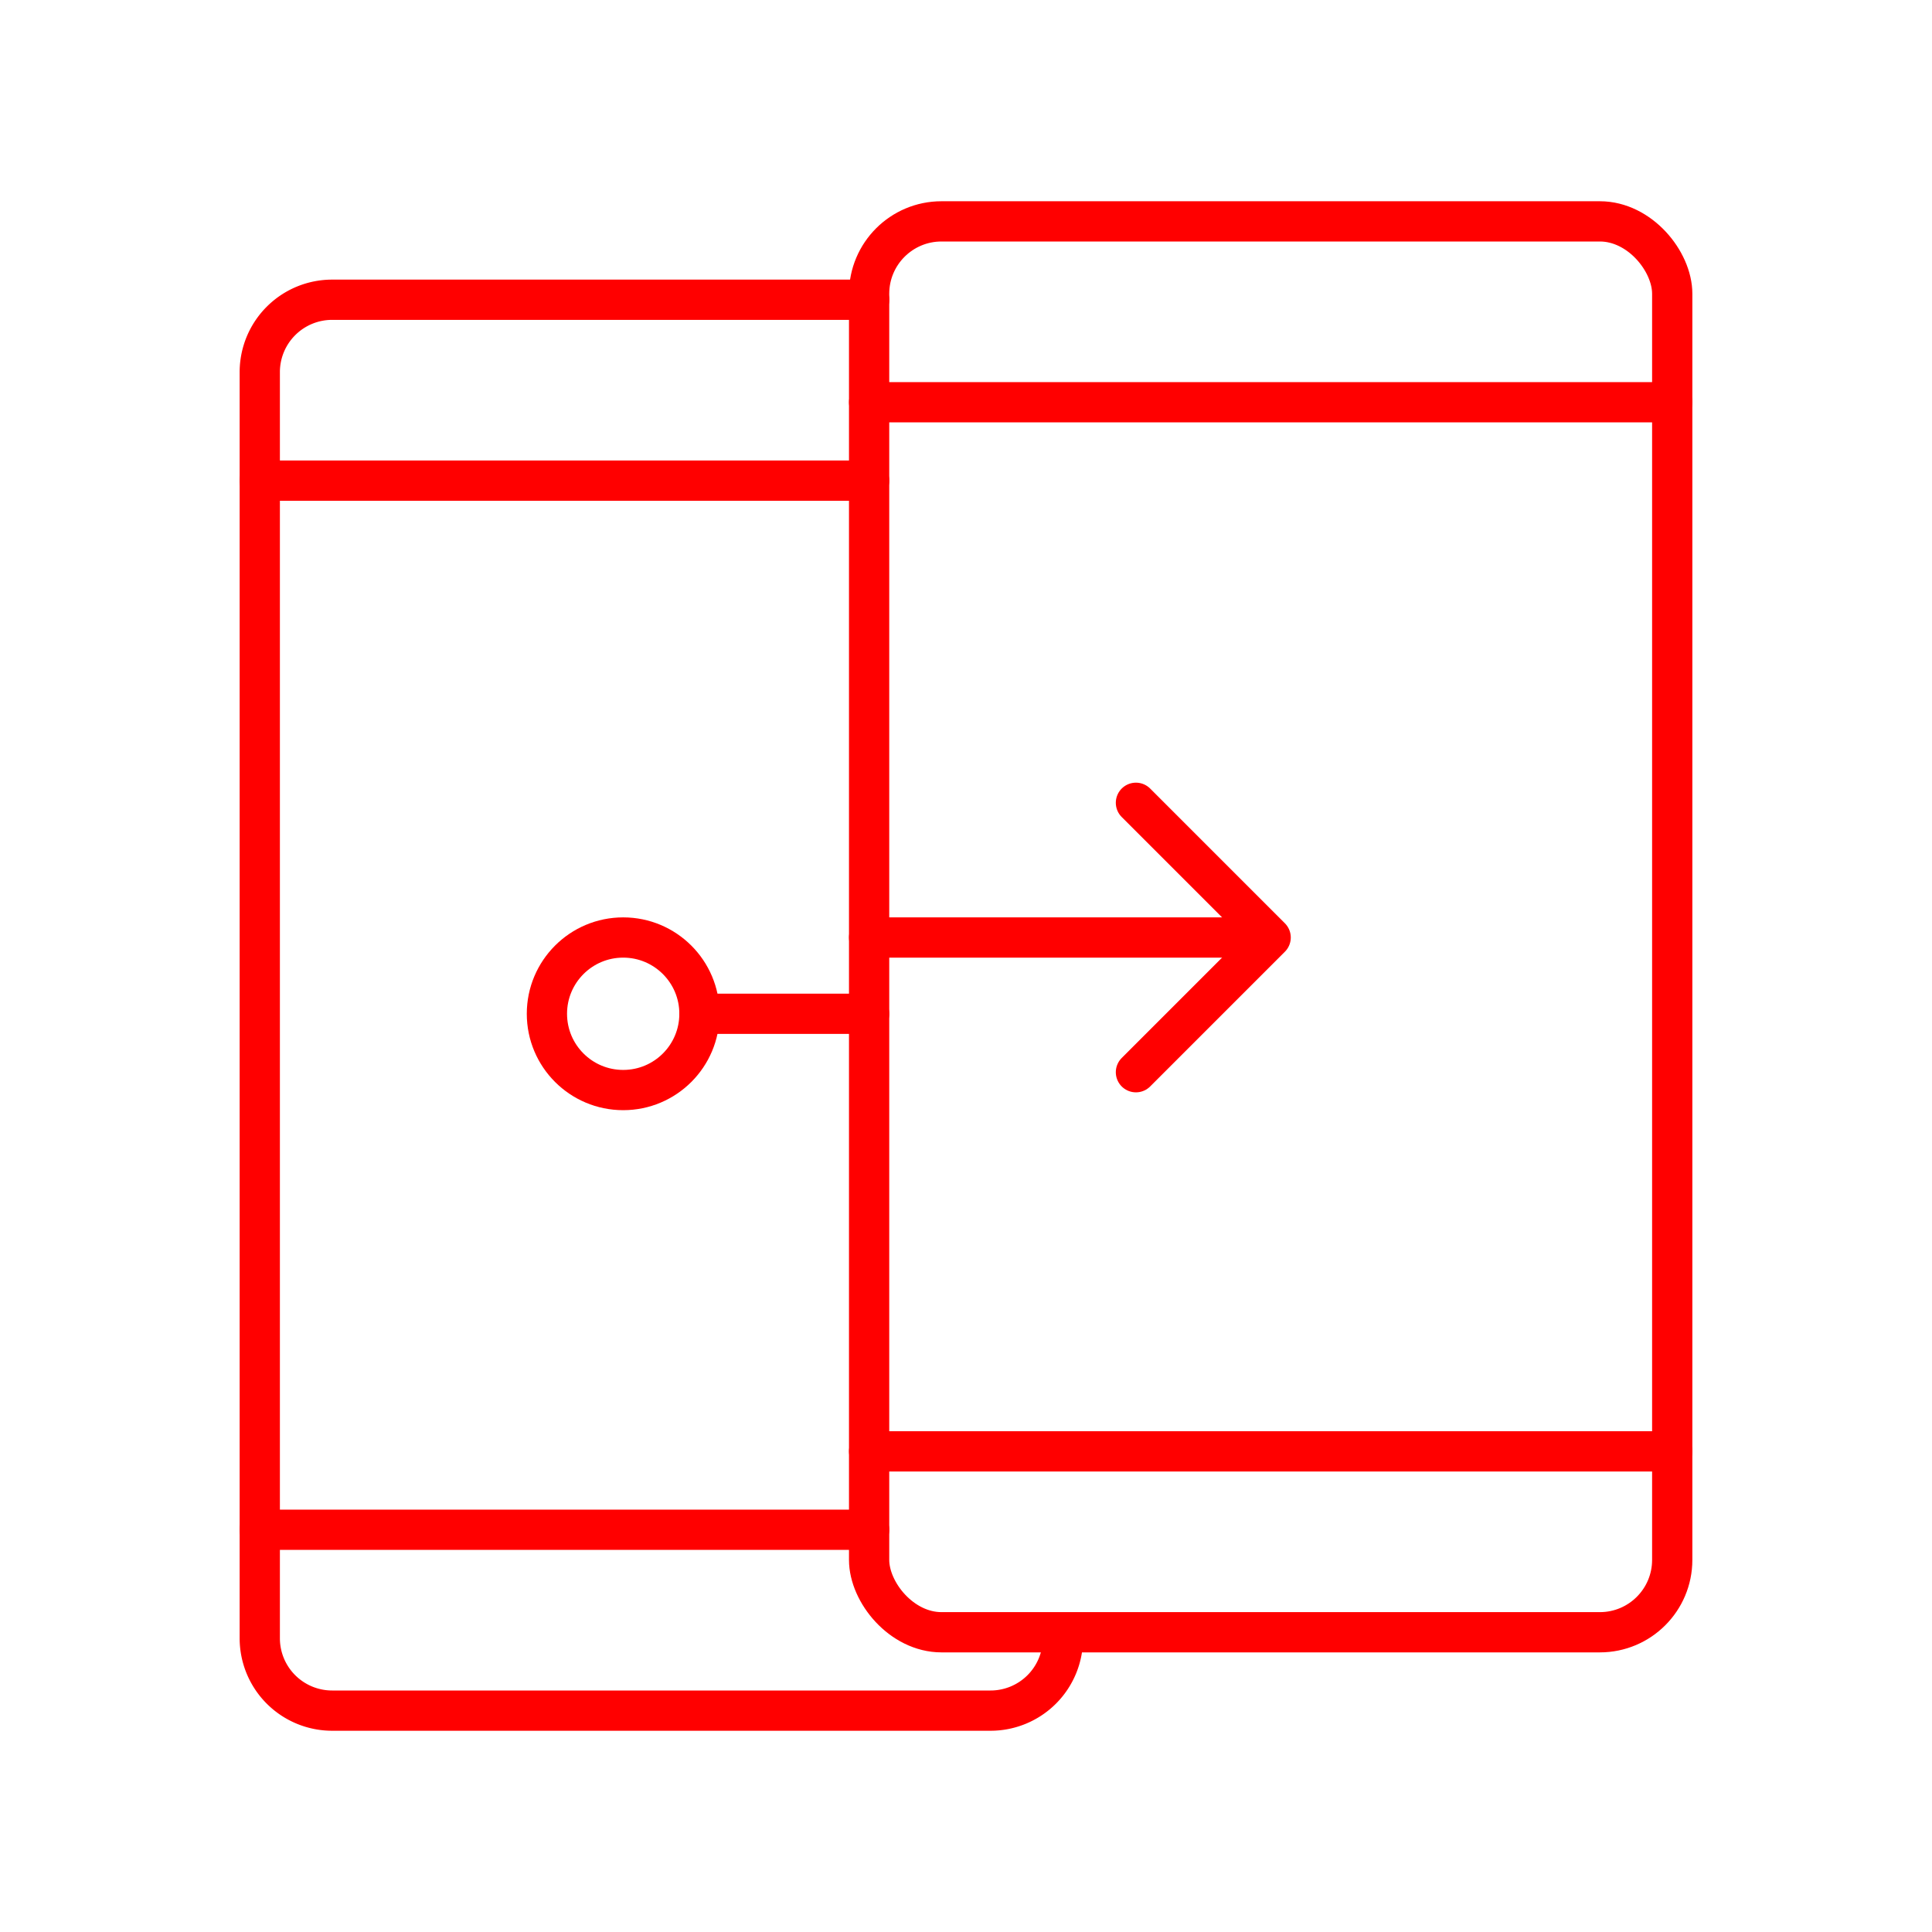 <svg xmlns="http://www.w3.org/2000/svg" viewBox="0 0 48 48"><defs><style>.a{fill:none;stroke:#ff0000;stroke-linecap:round;stroke-linejoin:round;}</style></defs><rect class="a" x="21.593" y="5.5" width="19.953" height="35.053" rx="1.798"/><line class="a" x1="21.593" y1="9.994" x2="41.546" y2="9.994"/><line class="a" x1="21.593" y1="36.059" x2="41.546" y2="36.059"/><path class="a" d="M21.593,7.447H8.252A1.798,1.798,0,0,0,6.454,9.245V40.702A1.798,1.798,0,0,0,8.252,42.5H24.61a1.798,1.798,0,0,0,1.798-1.798"/><line class="a" x1="6.454" y1="11.941" x2="21.593" y2="11.941"/><line class="a" x1="6.454" y1="38.006" x2="21.593" y2="38.006"/><circle class="a" cx="15.483" cy="25.187" r="1.895"/><line class="a" x1="17.378" y1="25.187" x2="21.593" y2="25.187"/><line class="a" x1="21.593" y1="23.292" x2="31.304" y2="23.292"/><polyline class="a" points="28.222 26.639 31.569 23.292 28.222 19.945"/></svg>
